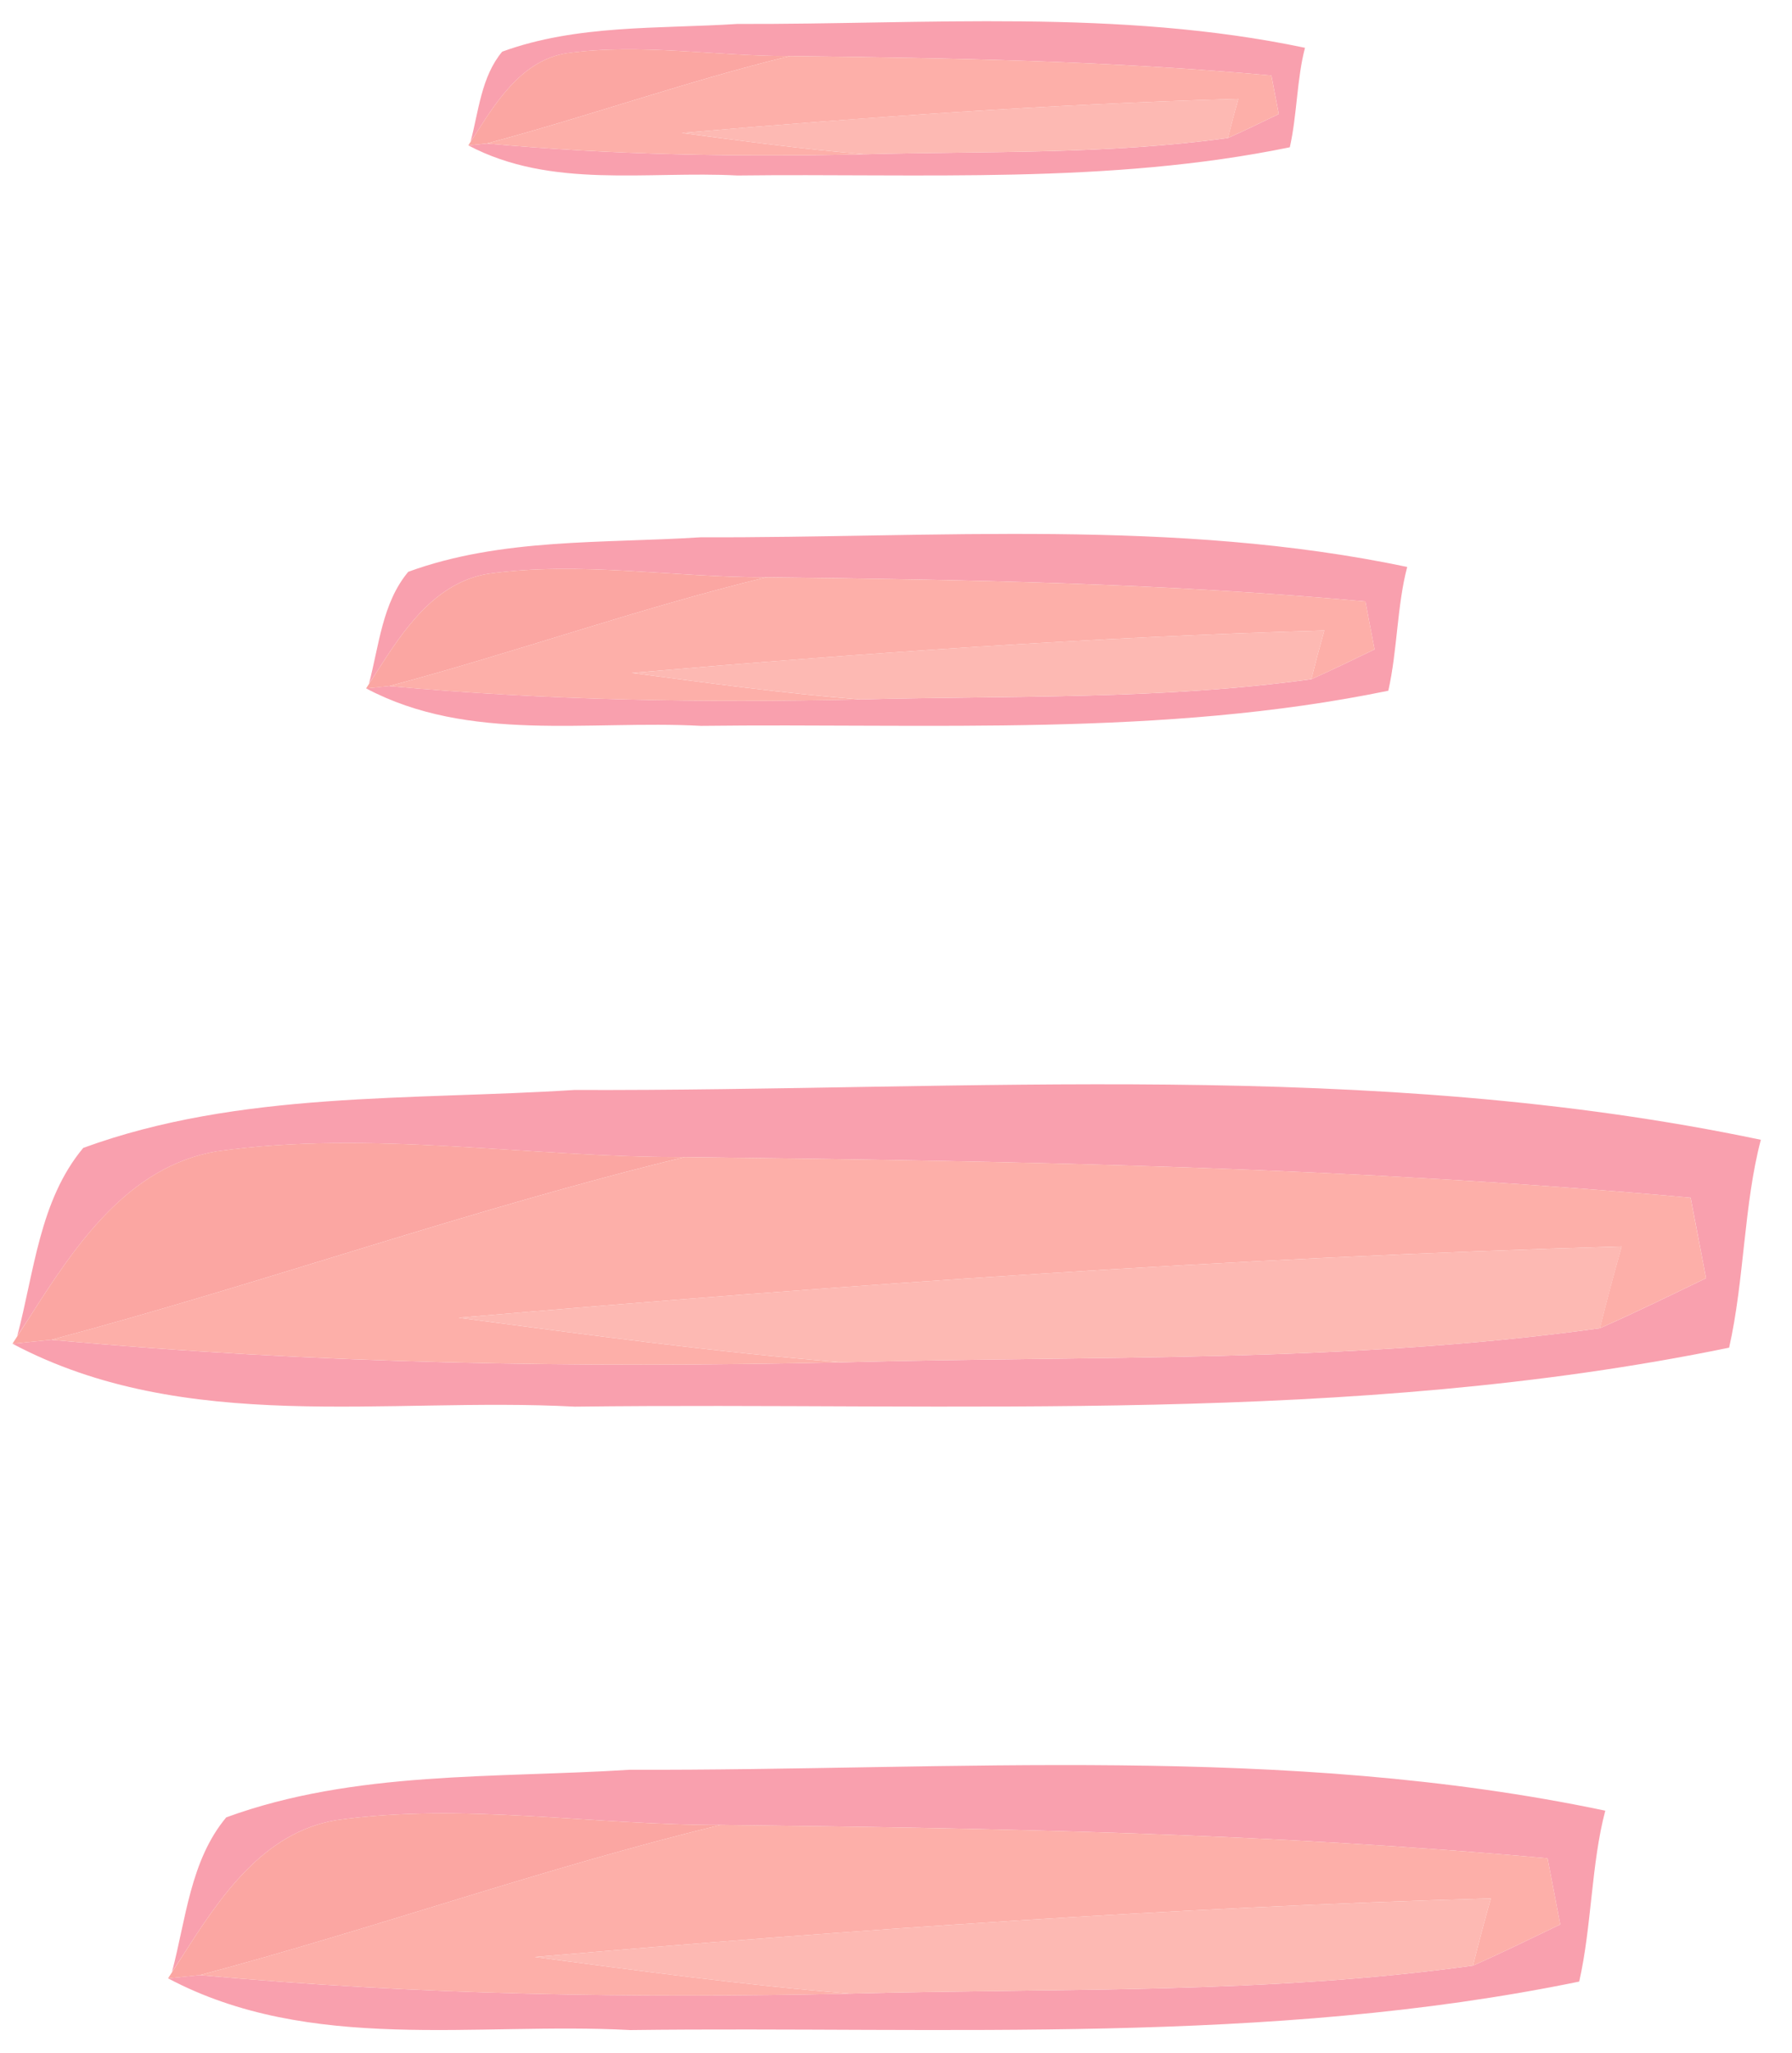 <svg width="55" height="63" viewBox="0 0 55 63" fill="none" xmlns="http://www.w3.org/2000/svg">
<path d="M12.53 17.549C15.385 16.504 18.518 16.682 21.503 16.49C28.722 16.514 36.061 15.901 43.19 17.4C42.878 18.574 42.888 19.973 42.61 21.199C35.673 22.627 28.545 22.191 21.512 22.277C18.077 22.095 14.398 22.804 11.236 21.127L11.945 21.055C16.755 21.496 21.574 21.573 26.403 21.467C31.012 21.343 35.663 21.482 40.248 20.845C40.9 20.557 41.541 20.241 42.188 19.93C42.116 19.561 41.977 18.823 41.906 18.459C35.788 17.903 29.646 17.788 23.519 17.716C20.669 17.726 17.799 17.213 14.973 17.611C13.349 17.884 12.386 19.331 11.567 20.615L11.323 20.988C11.634 19.819 11.73 18.507 12.53 17.549Z" fill="#F9A0AE"/>
<path d="M14.973 17.611C17.799 17.214 20.669 17.726 23.519 17.717C19.615 18.665 15.826 20.021 11.945 21.056L11.236 21.128L11.567 20.615C12.386 19.331 13.349 17.884 14.973 17.611Z" fill="#FBA6A2"/>
<path d="M11.945 21.056C15.826 20.021 19.615 18.665 23.519 17.717C29.646 17.789 35.788 17.904 41.906 18.459C41.977 18.823 42.116 19.561 42.188 19.93C41.541 20.241 40.9 20.558 40.248 20.845C40.373 20.342 40.507 19.844 40.646 19.35C33.546 19.552 26.461 20.045 19.39 20.653C21.718 20.96 24.051 21.281 26.403 21.468C21.574 21.573 16.755 21.497 11.945 21.056Z" fill="#FDAFA9"/>
<path d="M19.391 20.653C26.462 20.044 33.547 19.551 40.646 19.35C40.508 19.843 40.373 20.341 40.249 20.844C35.664 21.481 31.013 21.343 26.404 21.467C24.052 21.28 21.719 20.959 19.391 20.653Z" fill="#FDB9B3"/>
<path d="M2.555 35.23C7.35 33.477 12.611 33.774 17.623 33.452C29.747 33.493 42.073 32.463 54.044 34.981C53.521 36.952 53.537 39.301 53.07 41.361C41.421 43.758 29.45 43.026 17.64 43.171C11.871 42.865 5.693 44.056 0.383 41.24L1.574 41.119C9.651 41.86 17.744 41.988 25.854 41.811C33.593 41.602 41.405 41.835 49.104 40.765C50.198 40.283 51.276 39.752 52.362 39.229C52.242 38.609 52.008 37.37 51.888 36.759C41.614 35.826 31.3 35.633 21.011 35.512C16.224 35.528 11.405 34.667 6.658 35.335C3.931 35.794 2.314 38.223 0.938 40.379L0.528 41.007C1.051 39.044 1.211 36.839 2.555 35.23Z" fill="#F9A0AE"/>
<path d="M6.658 35.334C11.405 34.666 16.224 35.527 21.011 35.511C14.454 37.104 8.09 39.381 1.574 41.119L0.383 41.239L0.938 40.379C2.314 38.222 3.931 35.793 6.658 35.334Z" fill="#FBA6A2"/>
<path d="M1.572 41.119C8.089 39.382 14.453 37.105 21.009 35.512C31.299 35.632 41.613 35.825 51.886 36.759C52.007 37.37 52.24 38.609 52.361 39.229C51.275 39.752 50.197 40.282 49.103 40.765C49.312 39.92 49.537 39.084 49.771 38.255C37.848 38.593 25.949 39.422 14.074 40.443C17.984 40.958 21.902 41.497 25.852 41.811C17.743 41.988 9.65 41.859 1.572 41.119Z" fill="#FDAFA9"/>
<path d="M14.078 40.443C25.953 39.421 37.852 38.593 49.774 38.255C49.541 39.084 49.316 39.92 49.107 40.765C41.407 41.835 33.596 41.602 25.856 41.811C21.906 41.497 17.988 40.958 14.078 40.443Z" fill="#FDB9B3"/>
<path d="M6.944 55.776C10.885 54.335 15.21 54.579 19.331 54.315C29.297 54.348 39.429 53.501 49.269 55.571C48.839 57.192 48.853 59.123 48.469 60.816C38.893 62.786 29.052 62.185 19.344 62.304C14.602 62.052 9.523 63.031 5.158 60.717L6.137 60.617C12.777 61.226 19.43 61.331 26.096 61.186C32.458 61.014 38.88 61.206 45.209 60.326C46.108 59.929 46.994 59.493 47.887 59.063C47.788 58.554 47.596 57.535 47.497 57.033C39.052 56.266 30.573 56.107 22.115 56.008C18.18 56.021 14.219 55.313 10.317 55.862C8.075 56.239 6.745 58.236 5.615 60.009L5.277 60.525C5.707 58.911 5.839 57.099 6.944 55.776Z" fill="#F9A0AE"/>
<path d="M10.317 55.862C14.219 55.313 18.18 56.021 22.115 56.008C16.725 57.317 11.494 59.189 6.137 60.617L5.158 60.717L5.615 60.009C6.745 58.236 8.075 56.239 10.317 55.862Z" fill="#FBA6A2"/>
<path d="M6.137 60.617C11.493 59.189 16.725 57.317 22.115 56.008C30.573 56.107 39.051 56.266 47.497 57.033C47.596 57.535 47.788 58.554 47.887 59.063C46.994 59.493 46.108 59.929 45.208 60.326C45.38 59.632 45.566 58.944 45.757 58.263C35.956 58.541 26.175 59.222 16.414 60.062C19.628 60.485 22.849 60.928 26.096 61.186C19.43 61.332 12.777 61.226 6.137 60.617Z" fill="#FDAFA9"/>
<path d="M16.414 60.062C26.175 59.222 35.956 58.541 45.758 58.263C45.566 58.944 45.38 59.632 45.209 60.326C38.88 61.206 32.458 61.014 26.096 61.186C22.849 60.928 19.628 60.485 16.414 60.062Z" fill="#FDB9B3"/>
<path d="M15.413 1.586C17.707 0.747 20.225 0.889 22.624 0.735C28.426 0.754 34.324 0.262 40.053 1.467C39.803 2.41 39.81 3.534 39.587 4.52C34.012 5.667 28.283 5.317 22.631 5.386C19.871 5.24 16.914 5.809 14.373 4.462L14.943 4.404C18.808 4.758 22.681 4.82 26.562 4.735C30.266 4.635 34.004 4.747 37.689 4.235C38.212 4.004 38.728 3.75 39.248 3.499C39.19 3.203 39.079 2.61 39.021 2.317C34.104 1.871 29.169 1.778 24.244 1.721C21.954 1.728 19.648 1.316 17.376 1.636C16.071 1.855 15.297 3.018 14.639 4.05L14.442 4.35C14.693 3.411 14.77 2.356 15.413 1.586Z" fill="#F9A0AE"/>
<path d="M17.376 1.635C19.648 1.316 21.954 1.728 24.244 1.72C21.107 2.482 18.061 3.572 14.943 4.403L14.373 4.461L14.639 4.049C15.297 3.017 16.071 1.855 17.376 1.635Z" fill="#FBA6A2"/>
<path d="M14.941 4.404C18.06 3.573 21.105 2.483 24.243 1.721C29.167 1.778 34.103 1.871 39.02 2.317C39.077 2.61 39.189 3.203 39.247 3.499C38.727 3.75 38.211 4.004 37.687 4.235C37.788 3.831 37.895 3.43 38.007 3.034C32.301 3.195 26.607 3.592 20.924 4.081C22.796 4.327 24.67 4.585 26.561 4.735C22.68 4.82 18.807 4.758 14.941 4.404Z" fill="#FDAFA9"/>
<path d="M20.926 4.08C26.608 3.591 32.303 3.195 38.008 3.033C37.897 3.43 37.789 3.83 37.689 4.234C34.004 4.746 30.266 4.635 26.562 4.735C24.672 4.585 22.797 4.327 20.926 4.08Z" fill="#FDB9B3"/>
</svg>
